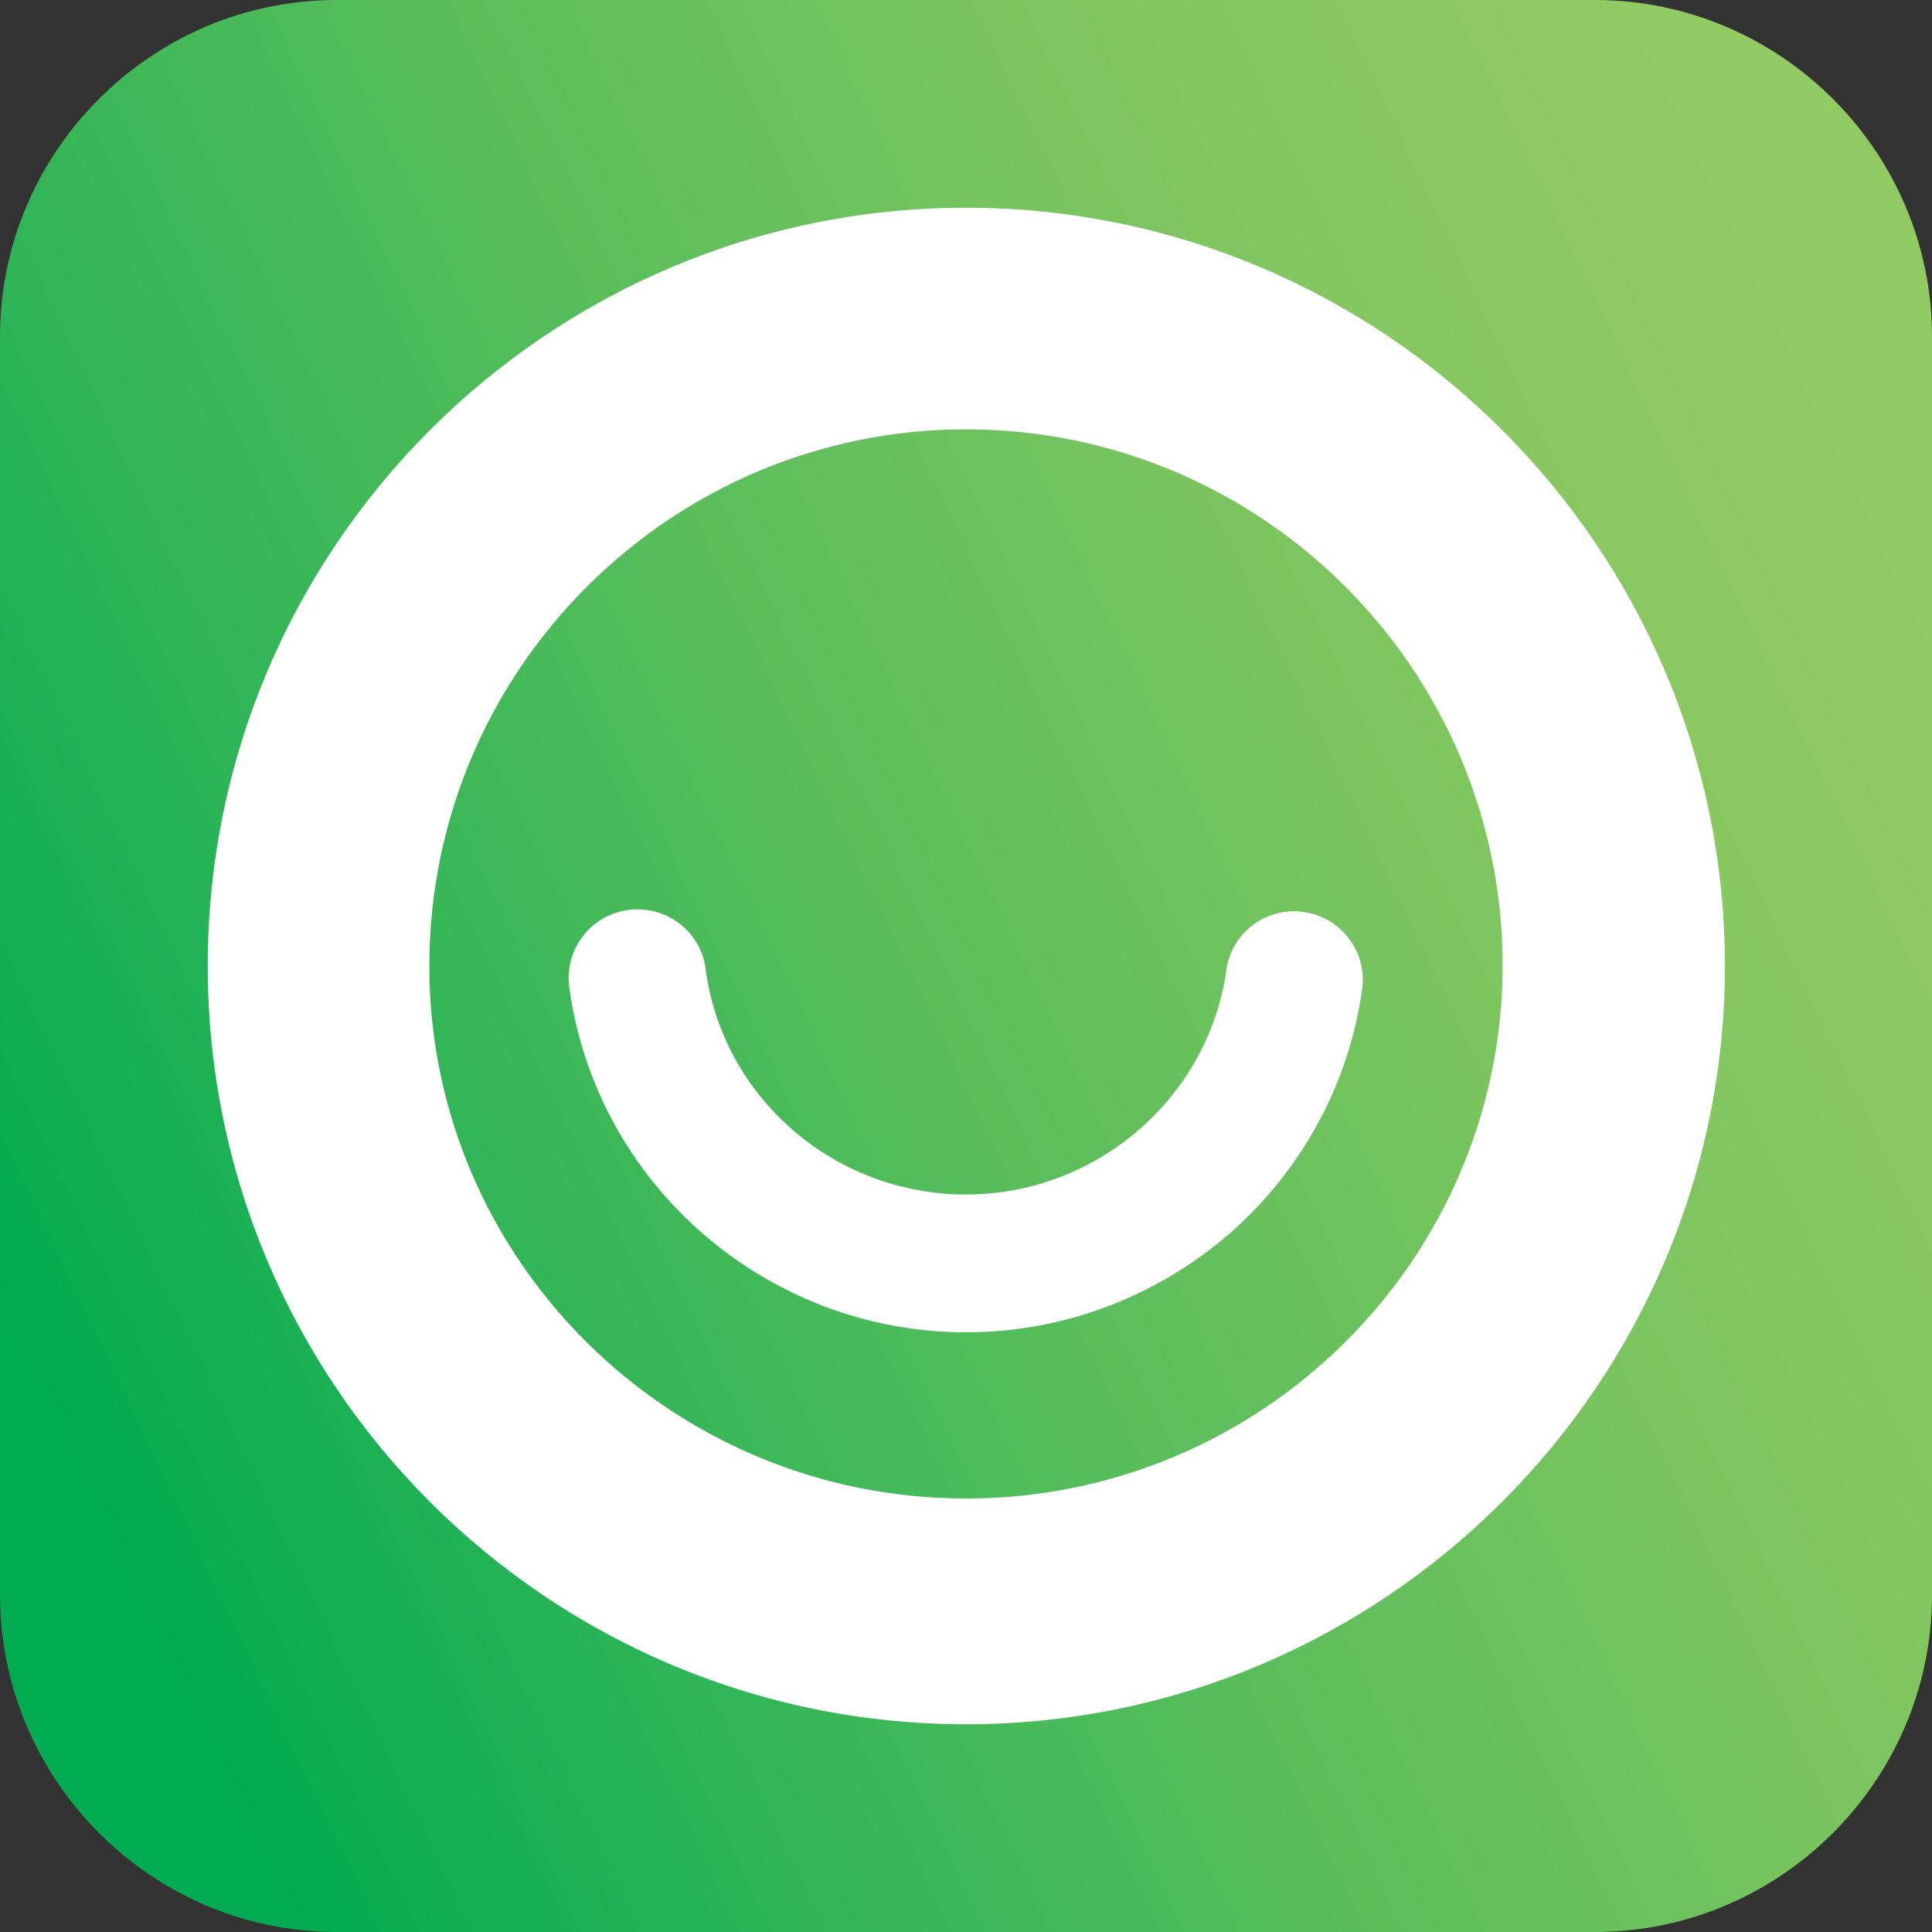 <?xml version="1.0" encoding="utf-8"?>
<!-- Generator: Adobe Illustrator 21.0.2, SVG Export Plug-In . SVG Version: 6.00 Build 0)  -->
<svg version="1.1" id="Layer_1" xmlns="http://www.w3.org/2000/svg" xmlns:xlink="http://www.w3.org/1999/xlink" x="0px" y="0px"
	 viewBox="0 0 279 279" style="enable-background:new 0 0 279 279;" xml:space="preserve">
<rect x="0" y="0" width="279" height="279" fill="#333333" stroke="none"/>
<style type="text/css">
	.st0{fill:url(#SVGID_1_);}
	.st1{fill:#FFFFFF;}
</style>
<g>
	<linearGradient id="SVGID_1_" gradientUnits="userSpaceOnUse" x1="5.32" y1="203.314" x2="273.041" y2="75.948">
		<stop  offset="0" style="stop-color:#00AB51"/>
		<stop  offset="0.211" style="stop-color:#2BB456"/>
		<stop  offset="0.46" style="stop-color:#57BD5B"/>
		<stop  offset="0.683" style="stop-color:#77C45F"/>
		<stop  offset="0.871" style="stop-color:#8AC861"/>
		<stop  offset="1" style="stop-color:#91C962"/>
	</linearGradient>
	<path class="st0" d="M230.3,279H48.6C21.9,279,0,257.1,0,230.3V48.6C0,21.9,21.9,0,48.6,0h181.7C257.1,0,279,21.9,279,48.6v181.7
		C279,257.1,257.1,279,230.3,279z"/>
	<g>
		<path id="XMLID_683_" class="st1" d="M139.5,30C79.1,30,30,79.1,30,139.5C30,199.9,79.1,249,139.5,249
			c60.4,0,109.6-49.2,109.6-109.6C249,79.1,199.9,30,139.5,30 M139.5,216.4c-42.7,0-77.5-34.5-77.5-76.9c0-42.7,34.8-77.5,77.5-77.5
			c42.7,0,77.5,34.7,77.5,77.5C216.9,181.9,182.2,216.4,139.5,216.4"/>
		<path id="XMLID_672_" class="st1" d="M139.5,192.4c-28.9,0-53.5-21.5-57.3-49.9c-0.7-5.4,3.1-10.4,8.6-11.1
			c5.4-0.7,10.4,3.1,11.1,8.5c2.4,18.6,18.6,32.6,37.6,32.6c18.8,0,35-13.9,37.6-32.4c0.7-5.4,5.8-9.2,11.2-8.4
			c5.4,0.8,9.2,5.8,8.4,11.2c-1.9,13.6-8.7,26.1-19.1,35.2C167,187.3,153.5,192.4,139.5,192.4"/>
	</g>
</g>
</svg>

